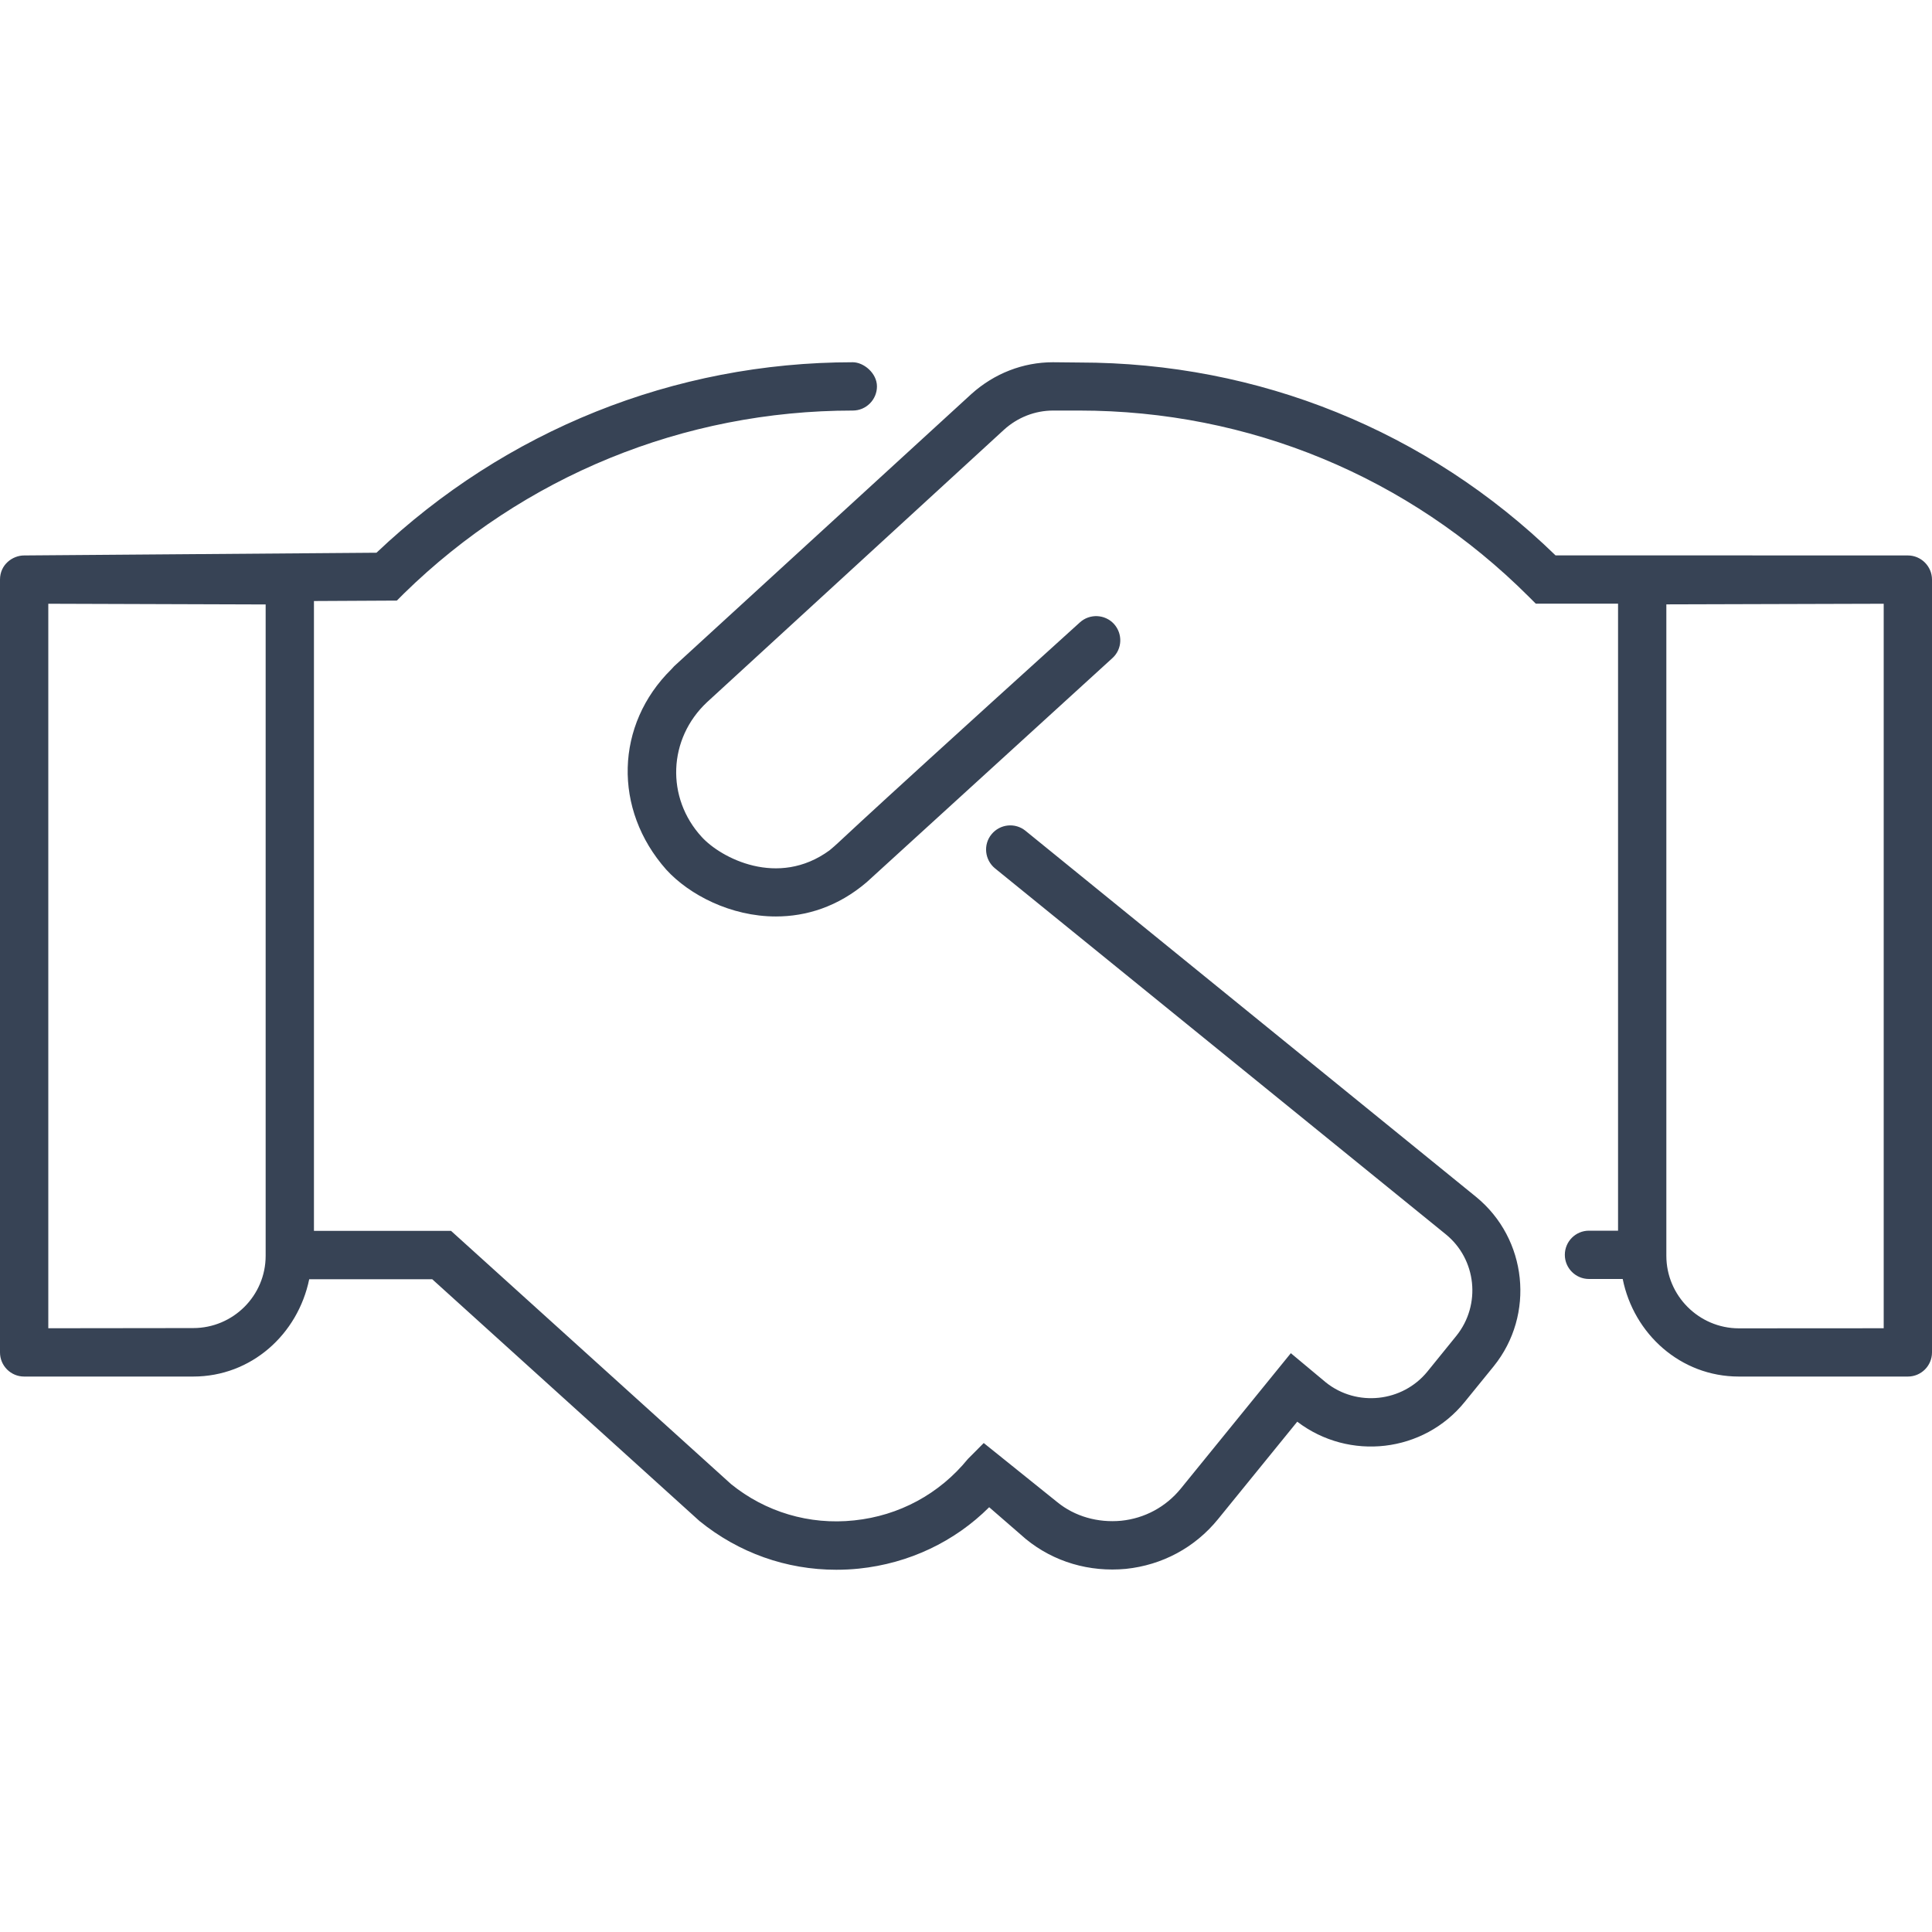 <svg width="22" height="22" viewBox="0 0 22 22" fill="none" xmlns="http://www.w3.org/2000/svg">
<path d="M21.725 6.325L17.713 6.324C16.253 4.905 14.33 4.128 12.289 4.128L11.99 4.125C11.65 4.125 11.323 4.252 11.063 4.485L7.677 7.586L7.645 7.621C7.006 8.25 6.978 9.216 7.587 9.903C7.849 10.19 8.322 10.436 8.835 10.436C9.179 10.436 9.54 10.327 9.87 10.045L12.667 7.494C12.78 7.392 12.787 7.218 12.685 7.105C12.583 6.994 12.409 6.985 12.296 7.088C9.25 9.845 9.642 9.518 9.446 9.683C8.858 10.113 8.209 9.769 7.992 9.532C7.58 9.085 7.607 8.412 8.051 7.996L11.432 4.894C11.588 4.752 11.787 4.675 11.993 4.675H12.289C14.222 4.675 16.04 5.427 17.408 6.794L17.488 6.874H18.425V14.014H18.094C17.942 14.014 17.819 14.137 17.819 14.289C17.819 14.44 17.942 14.564 18.094 14.564H18.478C18.604 15.19 19.137 15.675 19.8 15.675H21.725C21.877 15.675 22 15.552 22 15.4V6.6C22 6.449 21.876 6.325 21.725 6.325ZM21.45 15.125L19.8 15.126C19.346 15.125 18.975 14.754 18.975 14.3V6.882L21.45 6.875V15.125ZM11.677 9.46C11.56 9.365 11.387 9.382 11.29 9.501C11.194 9.618 11.213 9.792 11.33 9.888L16.462 14.054C16.814 14.339 16.868 14.858 16.584 15.211L16.255 15.617C15.97 15.968 15.449 16.023 15.098 15.742L14.699 15.409L13.445 16.952C13.275 17.16 13.034 17.29 12.767 17.317C12.501 17.342 12.238 17.268 12.038 17.104L11.202 16.432L11.021 16.614C10.697 17.012 10.238 17.26 9.727 17.313C9.215 17.368 8.715 17.216 8.325 16.9L5.136 14.016H3.575V6.844L4.519 6.839L4.6 6.758C5.964 5.424 7.782 4.675 9.711 4.675C9.863 4.675 9.986 4.551 9.986 4.4C9.986 4.249 9.835 4.125 9.711 4.125C7.673 4.125 5.754 4.903 4.287 6.294L0.275 6.325C0.144 6.325 0 6.428 0 6.6V15.4C0 15.552 0.123 15.675 0.275 15.675H2.2C2.863 15.675 3.392 15.193 3.521 14.567H4.922L7.965 17.32C8.412 17.683 8.955 17.875 9.522 17.875C9.608 17.875 9.694 17.871 9.781 17.862C10.351 17.803 10.871 17.555 11.264 17.163L11.681 17.525C12.001 17.787 12.406 17.904 12.821 17.865C13.234 17.822 13.606 17.623 13.869 17.3L14.772 16.189C15.364 16.64 16.212 16.542 16.679 15.964L17.009 15.558C17.483 14.971 17.392 14.105 16.807 13.628L11.677 9.46ZM3.025 14.3C3.025 14.754 2.655 15.123 2.2 15.123L0.55 15.125V6.875L3.025 6.883V14.3Z" fill="#374355"/>
</svg>

